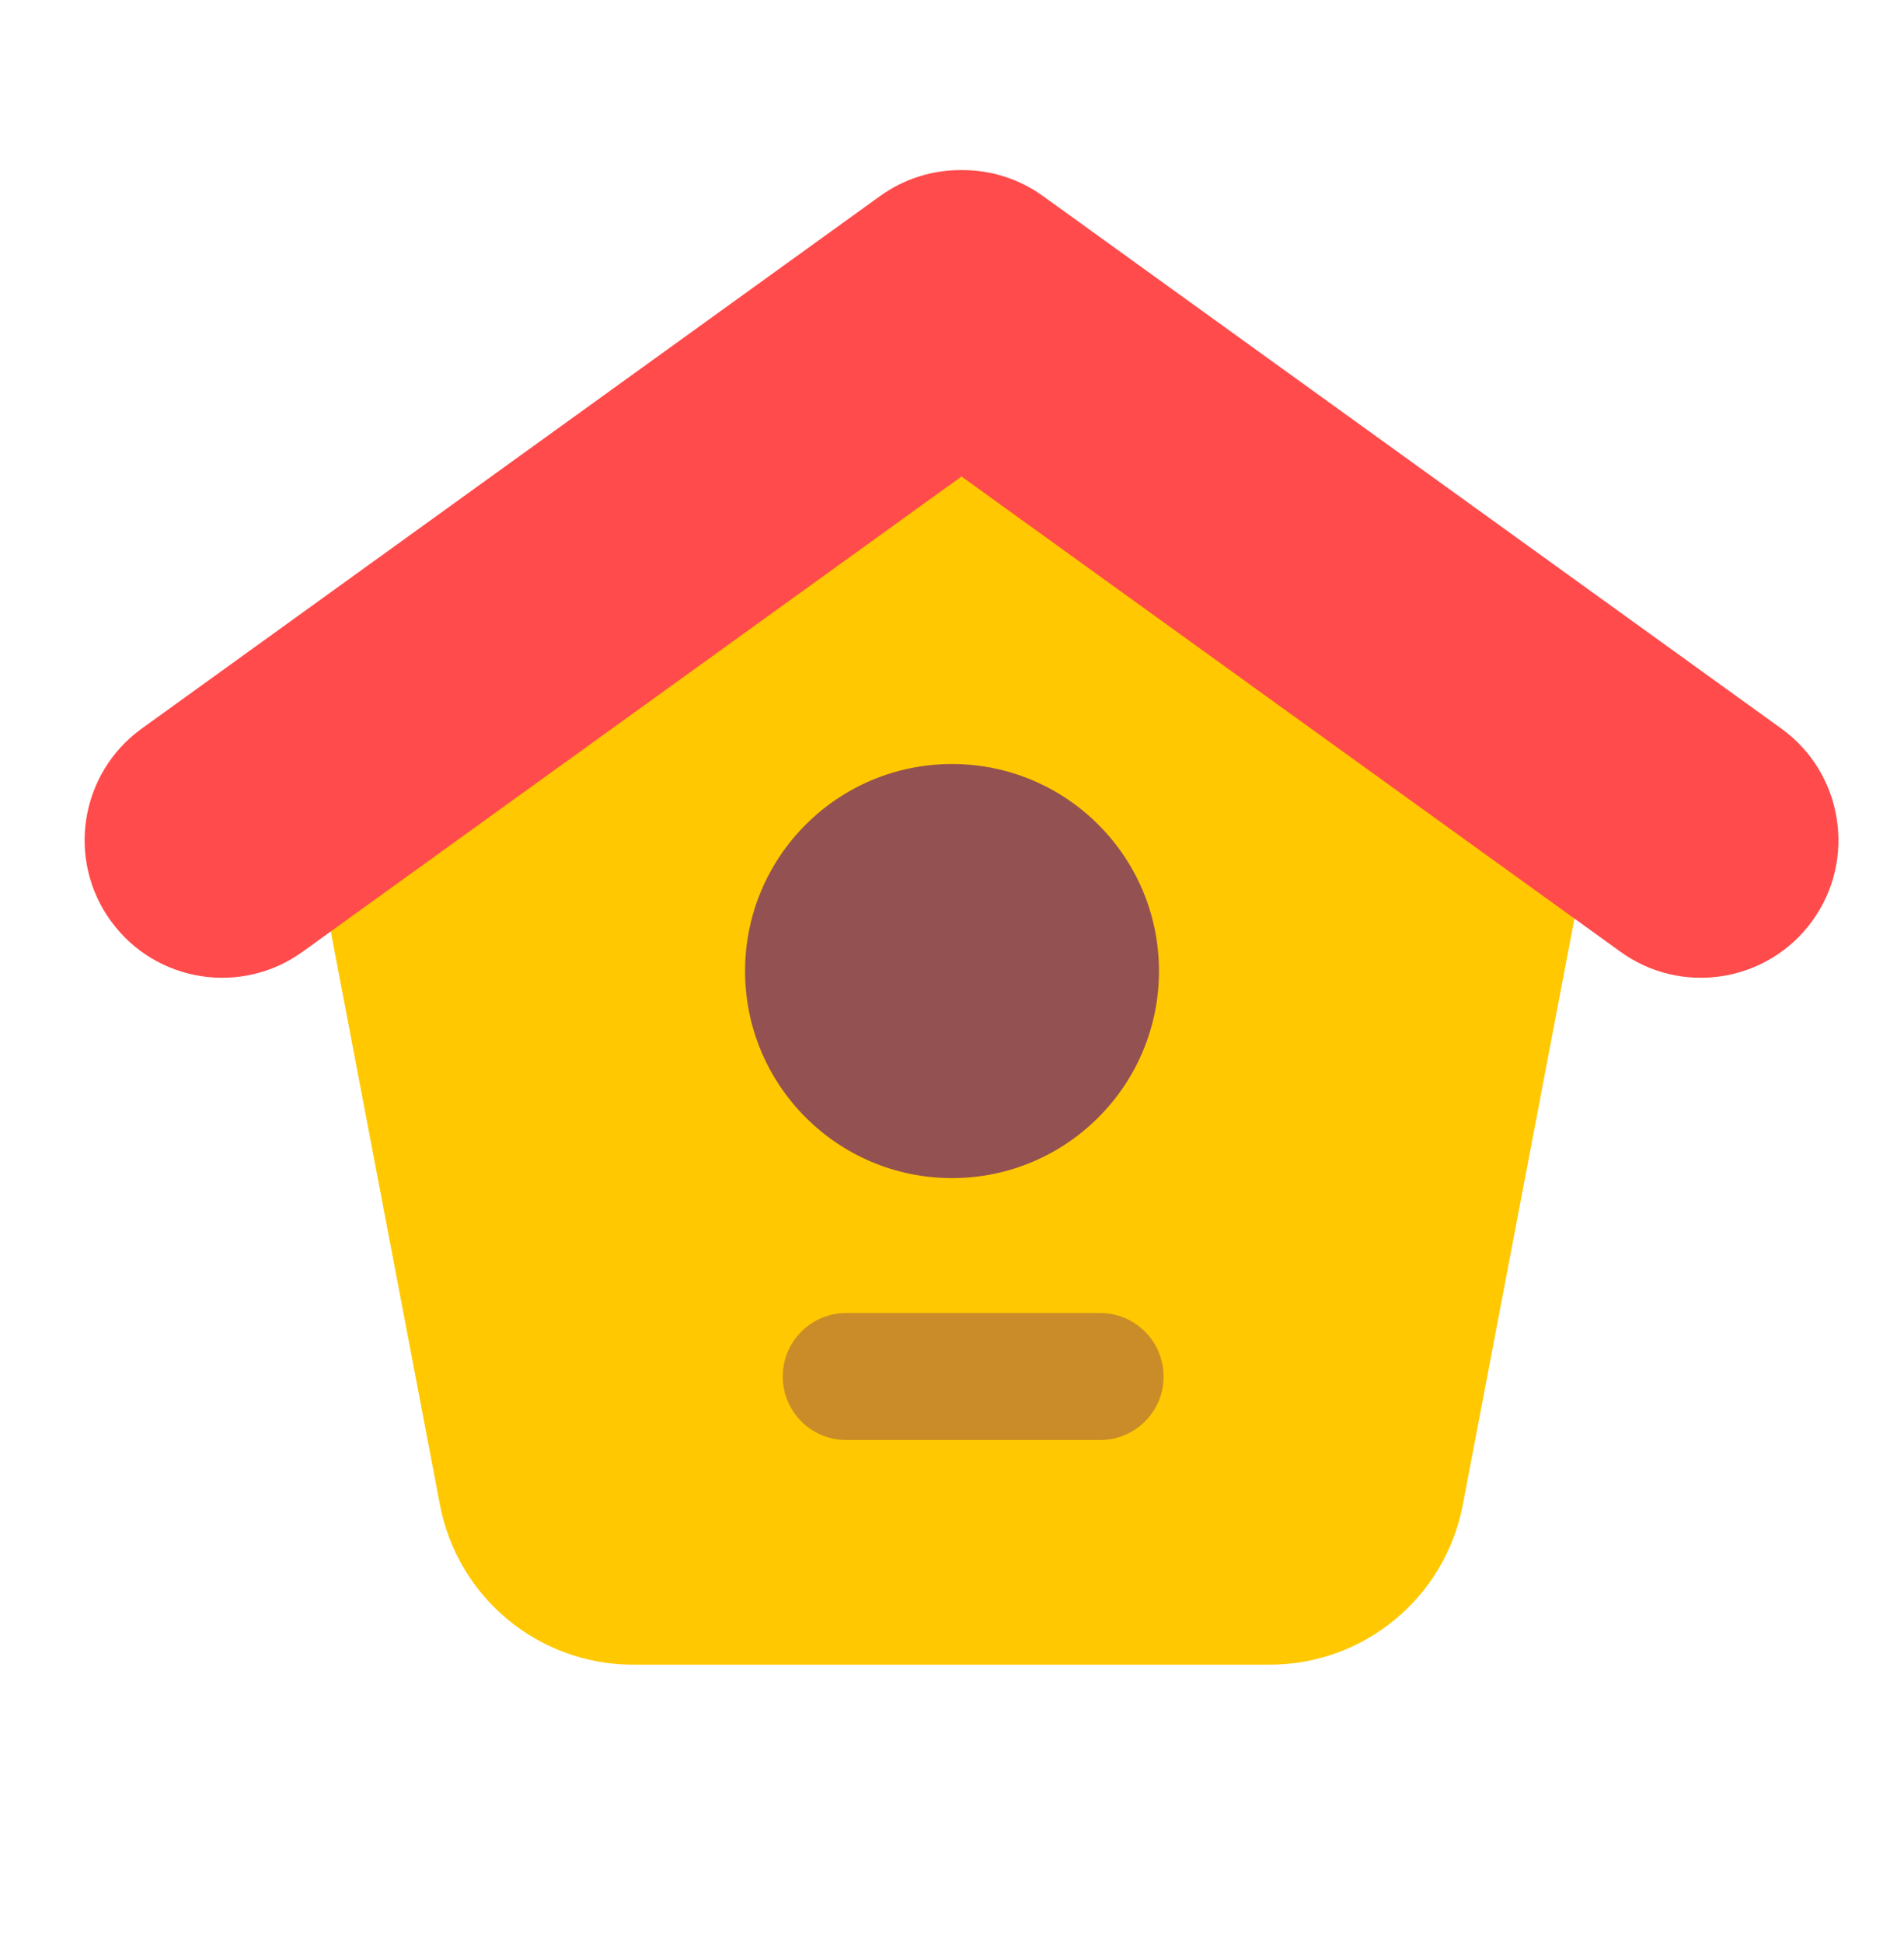 <svg width="50" height="51" viewBox="0 0 50 51" fill="none" xmlns="http://www.w3.org/2000/svg">
<path d="M38.414 39.498C37.95 41.933 35.821 43.695 33.343 43.695H16.625C14.146 43.695 12.017 41.933 11.553 39.498L7.783 19.703L24.844 7.086L42.186 19.698L38.414 39.498Z" fill="#FFC800"/>
<path opacity="0.5" fill-rule="evenodd" clip-rule="evenodd" d="M20.556 36.131C20.556 35.211 21.302 34.464 22.223 34.464H28.889C29.81 34.464 30.556 35.211 30.556 36.131C30.556 37.051 29.81 37.798 28.889 37.798H22.223C21.302 37.798 20.556 37.051 20.556 36.131Z" fill="#945151"/>
<path d="M30.435 25.488C30.435 28.49 28.002 30.923 25 30.923C21.999 30.923 19.566 28.49 19.566 25.488C19.566 22.487 21.999 20.054 25 20.054C28.002 20.054 30.435 22.487 30.435 25.488Z" fill="#945151"/>
<path d="M25.263 4.465C26.005 4.461 26.755 4.685 27.4 5.154L46.79 19.132C48.403 20.305 48.761 22.563 47.589 24.176C46.417 25.789 44.159 26.147 42.546 24.976L25.25 12.507L7.956 24.975L7.955 24.976C6.342 26.147 4.084 25.789 2.912 24.176C1.74 22.563 2.098 20.304 3.711 19.132L3.714 19.13L23.1 5.154C23.752 4.681 24.514 4.456 25.263 4.465Z" fill="#FF4B4B"/>
</svg>
